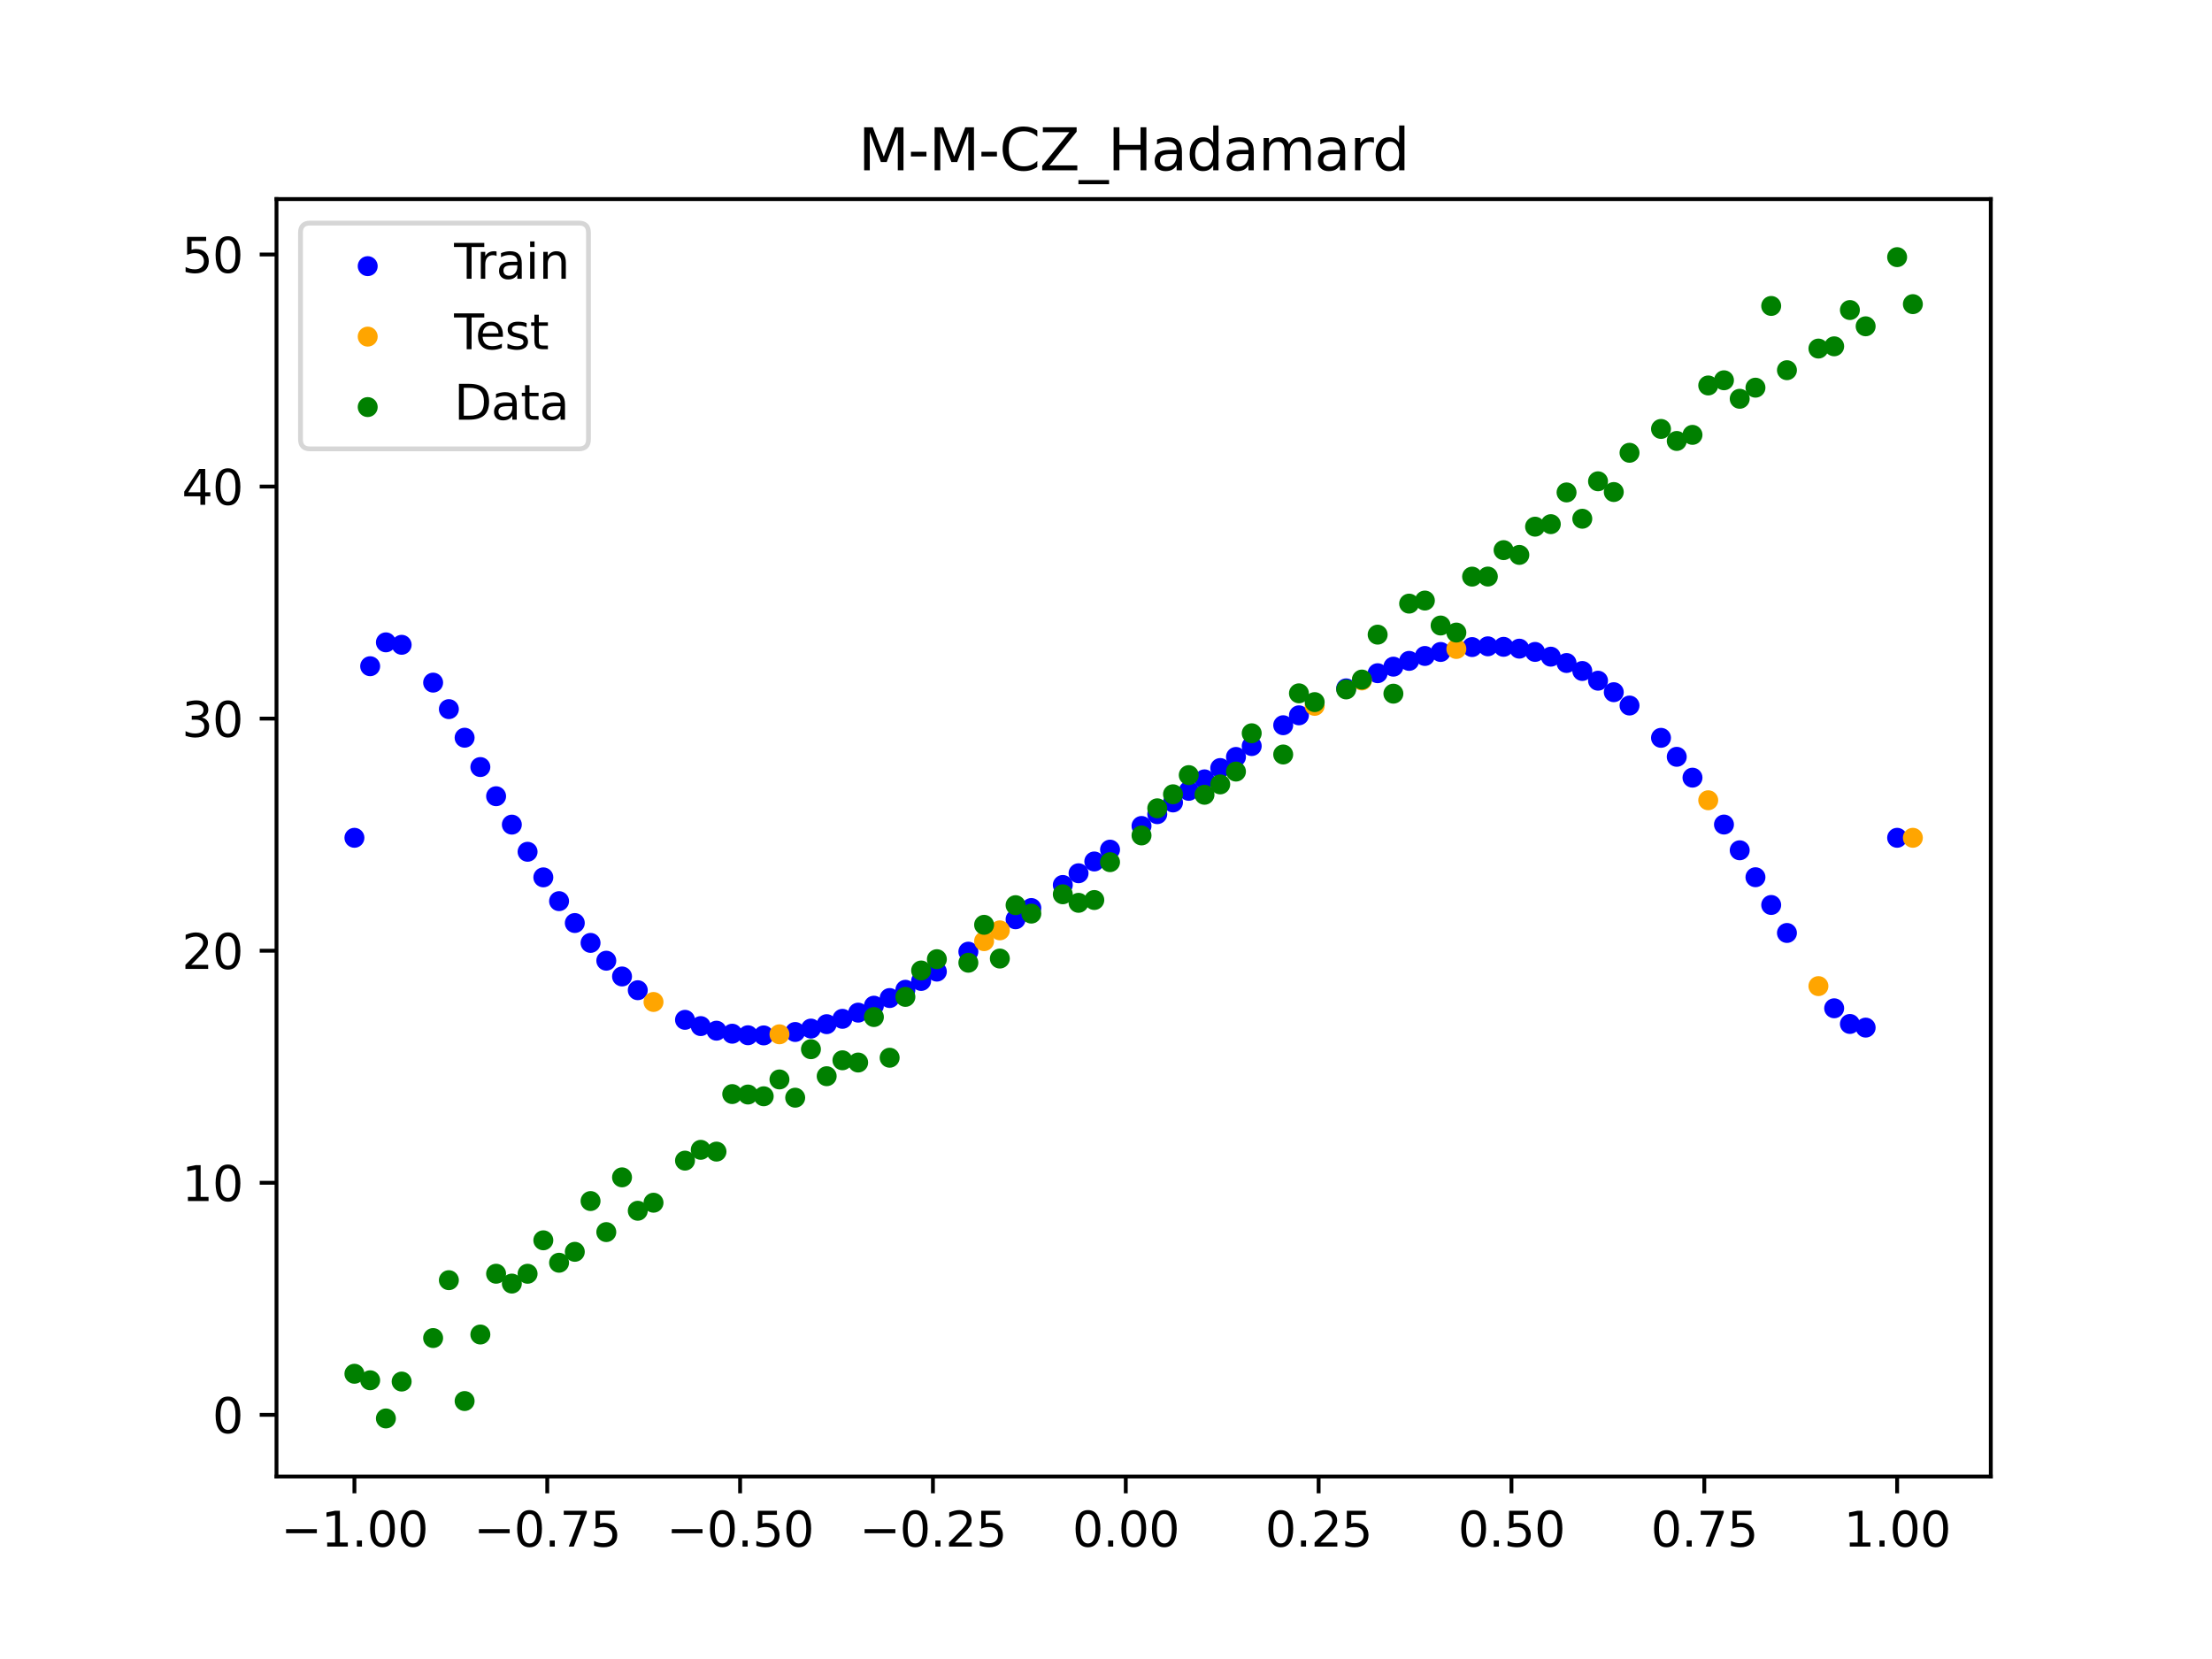 <?xml version="1.0" encoding="utf-8" standalone="no"?>
<!DOCTYPE svg PUBLIC "-//W3C//DTD SVG 1.1//EN"
  "http://www.w3.org/Graphics/SVG/1.1/DTD/svg11.dtd">
<svg xmlns:xlink="http://www.w3.org/1999/xlink" width="460.8pt" height="345.6pt" viewBox="0 0 460.8 345.6" xmlns="http://www.w3.org/2000/svg" version="1.1">
 <defs>
  <style type="text/css">*{stroke-linejoin: round; stroke-linecap: butt}</style>
 </defs>
 <g id="figure_1">
  <g id="patch_1">
   <path d="M 0 345.6 
L 460.8 345.6 
L 460.8 0 
L 0 0 
z
" style="fill: #ffffff"/>
  </g>
  <g id="axes_1">
   <g id="patch_2">
    <path d="M 57.6 307.584 
L 414.72 307.584 
L 414.72 41.472 
L 57.6 41.472 
z
" style="fill: #ffffff"/>
   </g>
   <g id="PathCollection_1">
    <defs>
     <path id="m8f6955ae74" d="M 0 1.581 
C 0.419 1.581 0.822 1.415 1.118 1.118 
C 1.415 0.822 1.581 0.419 1.581 0 
C 1.581 -0.419 1.415 -0.822 1.118 -1.118 
C 0.822 -1.415 0.419 -1.581 0 -1.581 
C -0.419 -1.581 -0.822 -1.415 -1.118 -1.118 
C -1.415 -0.822 -1.581 -0.419 -1.581 0 
C -1.581 0.419 -1.415 0.822 -1.118 1.118 
C -0.822 1.415 -0.419 1.581 0 1.581 
z
" style="stroke: #0000ff"/>
    </defs>
    <g clip-path="url(#pee0399dd3a)">
     <use xlink:href="#m8f6955ae74" x="145.978" y="213.753" style="fill: #0000ff; stroke: #0000ff"/>
     <use xlink:href="#m8f6955ae74" x="323.062" y="136.796" style="fill: #0000ff; stroke: #0000ff"/>
     <use xlink:href="#m8f6955ae74" x="267.314" y="151.077" style="fill: #0000ff; stroke: #0000ff"/>
     <use xlink:href="#m8f6955ae74" x="270.593" y="149.017" style="fill: #0000ff; stroke: #0000ff"/>
     <use xlink:href="#m8f6955ae74" x="329.621" y="139.779" style="fill: #0000ff; stroke: #0000ff"/>
     <use xlink:href="#m8f6955ae74" x="221.403" y="184.354" style="fill: #0000ff; stroke: #0000ff"/>
     <use xlink:href="#m8f6955ae74" x="260.755" y="155.42" style="fill: #0000ff; stroke: #0000ff"/>
     <use xlink:href="#m8f6955ae74" x="385.37" y="213.309" style="fill: #0000ff; stroke: #0000ff"/>
     <use xlink:href="#m8f6955ae74" x="237.8" y="172.063" style="fill: #0000ff; stroke: #0000ff"/>
     <use xlink:href="#m8f6955ae74" x="313.224" y="134.746" style="fill: #0000ff; stroke: #0000ff"/>
     <use xlink:href="#m8f6955ae74" x="336.18" y="144.197" style="fill: #0000ff; stroke: #0000ff"/>
     <use xlink:href="#m8f6955ae74" x="254.196" y="159.997" style="fill: #0000ff; stroke: #0000ff"/>
     <use xlink:href="#m8f6955ae74" x="349.297" y="157.658" style="fill: #0000ff; stroke: #0000ff"/>
     <use xlink:href="#m8f6955ae74" x="182.051" y="209.503" style="fill: #0000ff; stroke: #0000ff"/>
     <use xlink:href="#m8f6955ae74" x="250.917" y="162.354" style="fill: #0000ff; stroke: #0000ff"/>
     <use xlink:href="#m8f6955ae74" x="280.431" y="143.399" style="fill: #0000ff; stroke: #0000ff"/>
     <use xlink:href="#m8f6955ae74" x="103.347" y="165.869" style="fill: #0000ff; stroke: #0000ff"/>
     <use xlink:href="#m8f6955ae74" x="126.302" y="200.132" style="fill: #0000ff; stroke: #0000ff"/>
     <use xlink:href="#m8f6955ae74" x="123.023" y="196.421" style="fill: #0000ff; stroke: #0000ff"/>
     <use xlink:href="#m8f6955ae74" x="116.464" y="187.727" style="fill: #0000ff; stroke: #0000ff"/>
     <use xlink:href="#m8f6955ae74" x="306.666" y="134.796" style="fill: #0000ff; stroke: #0000ff"/>
     <use xlink:href="#m8f6955ae74" x="211.565" y="191.505" style="fill: #0000ff; stroke: #0000ff"/>
     <use xlink:href="#m8f6955ae74" x="155.816" y="215.661" style="fill: #0000ff; stroke: #0000ff"/>
     <use xlink:href="#m8f6955ae74" x="77.112" y="138.785" style="fill: #0000ff; stroke: #0000ff"/>
     <use xlink:href="#m8f6955ae74" x="244.358" y="167.165" style="fill: #0000ff; stroke: #0000ff"/>
     <use xlink:href="#m8f6955ae74" x="362.415" y="177.13" style="fill: #0000ff; stroke: #0000ff"/>
     <use xlink:href="#m8f6955ae74" x="382.091" y="210.045" style="fill: #0000ff; stroke: #0000ff"/>
     <use xlink:href="#m8f6955ae74" x="96.788" y="153.679" style="fill: #0000ff; stroke: #0000ff"/>
     <use xlink:href="#m8f6955ae74" x="201.727" y="198.25" style="fill: #0000ff; stroke: #0000ff"/>
     <use xlink:href="#m8f6955ae74" x="119.743" y="192.283" style="fill: #0000ff; stroke: #0000ff"/>
     <use xlink:href="#m8f6955ae74" x="149.258" y="214.71" style="fill: #0000ff; stroke: #0000ff"/>
     <use xlink:href="#m8f6955ae74" x="300.107" y="135.817" style="fill: #0000ff; stroke: #0000ff"/>
     <use xlink:href="#m8f6955ae74" x="293.548" y="137.675" style="fill: #0000ff; stroke: #0000ff"/>
     <use xlink:href="#m8f6955ae74" x="231.241" y="176.996" style="fill: #0000ff; stroke: #0000ff"/>
     <use xlink:href="#m8f6955ae74" x="109.905" y="177.44" style="fill: #0000ff; stroke: #0000ff"/>
     <use xlink:href="#m8f6955ae74" x="165.654" y="214.982" style="fill: #0000ff; stroke: #0000ff"/>
     <use xlink:href="#m8f6955ae74" x="319.783" y="135.806" style="fill: #0000ff; stroke: #0000ff"/>
     <use xlink:href="#m8f6955ae74" x="368.973" y="188.522" style="fill: #0000ff; stroke: #0000ff"/>
     <use xlink:href="#m8f6955ae74" x="316.504" y="135.128" style="fill: #0000ff; stroke: #0000ff"/>
     <use xlink:href="#m8f6955ae74" x="257.476" y="157.683" style="fill: #0000ff; stroke: #0000ff"/>
     <use xlink:href="#m8f6955ae74" x="172.213" y="213.352" style="fill: #0000ff; stroke: #0000ff"/>
     <use xlink:href="#m8f6955ae74" x="346.018" y="153.704" style="fill: #0000ff; stroke: #0000ff"/>
     <use xlink:href="#m8f6955ae74" x="80.391" y="133.812" style="fill: #0000ff; stroke: #0000ff"/>
     <use xlink:href="#m8f6955ae74" x="372.253" y="194.354" style="fill: #0000ff; stroke: #0000ff"/>
     <use xlink:href="#m8f6955ae74" x="168.934" y="214.272" style="fill: #0000ff; stroke: #0000ff"/>
     <use xlink:href="#m8f6955ae74" x="195.168" y="202.404" style="fill: #0000ff; stroke: #0000ff"/>
     <use xlink:href="#m8f6955ae74" x="152.537" y="215.339" style="fill: #0000ff; stroke: #0000ff"/>
     <use xlink:href="#m8f6955ae74" x="73.833" y="174.528" style="fill: #0000ff; stroke: #0000ff"/>
     <use xlink:href="#m8f6955ae74" x="290.269" y="138.877" style="fill: #0000ff; stroke: #0000ff"/>
     <use xlink:href="#m8f6955ae74" x="175.492" y="212.24" style="fill: #0000ff; stroke: #0000ff"/>
     <use xlink:href="#m8f6955ae74" x="241.079" y="169.606" style="fill: #0000ff; stroke: #0000ff"/>
     <use xlink:href="#m8f6955ae74" x="296.828" y="136.65" style="fill: #0000ff; stroke: #0000ff"/>
     <use xlink:href="#m8f6955ae74" x="227.962" y="179.461" style="fill: #0000ff; stroke: #0000ff"/>
     <use xlink:href="#m8f6955ae74" x="395.208" y="174.528" style="fill: #0000ff; stroke: #0000ff"/>
     <use xlink:href="#m8f6955ae74" x="178.772" y="210.951" style="fill: #0000ff; stroke: #0000ff"/>
     <use xlink:href="#m8f6955ae74" x="142.699" y="212.45" style="fill: #0000ff; stroke: #0000ff"/>
     <use xlink:href="#m8f6955ae74" x="132.861" y="206.279" style="fill: #0000ff; stroke: #0000ff"/>
     <use xlink:href="#m8f6955ae74" x="188.61" y="206.188" style="fill: #0000ff; stroke: #0000ff"/>
     <use xlink:href="#m8f6955ae74" x="100.067" y="159.79" style="fill: #0000ff; stroke: #0000ff"/>
     <use xlink:href="#m8f6955ae74" x="359.135" y="171.767" style="fill: #0000ff; stroke: #0000ff"/>
     <use xlink:href="#m8f6955ae74" x="214.844" y="189.156" style="fill: #0000ff; stroke: #0000ff"/>
     <use xlink:href="#m8f6955ae74" x="365.694" y="182.742" style="fill: #0000ff; stroke: #0000ff"/>
     <use xlink:href="#m8f6955ae74" x="90.229" y="142.202" style="fill: #0000ff; stroke: #0000ff"/>
     <use xlink:href="#m8f6955ae74" x="352.577" y="161.999" style="fill: #0000ff; stroke: #0000ff"/>
     <use xlink:href="#m8f6955ae74" x="129.581" y="203.416" style="fill: #0000ff; stroke: #0000ff"/>
     <use xlink:href="#m8f6955ae74" x="339.459" y="146.975" style="fill: #0000ff; stroke: #0000ff"/>
     <use xlink:href="#m8f6955ae74" x="185.33" y="207.911" style="fill: #0000ff; stroke: #0000ff"/>
     <use xlink:href="#m8f6955ae74" x="326.342" y="138.116" style="fill: #0000ff; stroke: #0000ff"/>
     <use xlink:href="#m8f6955ae74" x="388.649" y="214.071" style="fill: #0000ff; stroke: #0000ff"/>
     <use xlink:href="#m8f6955ae74" x="159.096" y="215.695" style="fill: #0000ff; stroke: #0000ff"/>
     <use xlink:href="#m8f6955ae74" x="83.671" y="134.323" style="fill: #0000ff; stroke: #0000ff"/>
     <use xlink:href="#m8f6955ae74" x="224.682" y="181.915" style="fill: #0000ff; stroke: #0000ff"/>
     <use xlink:href="#m8f6955ae74" x="113.185" y="182.769" style="fill: #0000ff; stroke: #0000ff"/>
     <use xlink:href="#m8f6955ae74" x="93.509" y="147.725" style="fill: #0000ff; stroke: #0000ff"/>
     <use xlink:href="#m8f6955ae74" x="106.626" y="171.784" style="fill: #0000ff; stroke: #0000ff"/>
     <use xlink:href="#m8f6955ae74" x="247.638" y="164.745" style="fill: #0000ff; stroke: #0000ff"/>
     <use xlink:href="#m8f6955ae74" x="309.945" y="134.64" style="fill: #0000ff; stroke: #0000ff"/>
     <use xlink:href="#m8f6955ae74" x="286.99" y="140.241" style="fill: #0000ff; stroke: #0000ff"/>
     <use xlink:href="#m8f6955ae74" x="191.889" y="204.348" style="fill: #0000ff; stroke: #0000ff"/>
     <use xlink:href="#m8f6955ae74" x="332.9" y="141.802" style="fill: #0000ff; stroke: #0000ff"/>
    </g>
   </g>
   <g id="PathCollection_2">
    <defs>
     <path id="m33aeea0d8a" d="M 0 1.581 
C 0.419 1.581 0.822 1.415 1.118 1.118 
C 1.415 0.822 1.581 0.419 1.581 0 
C 1.581 -0.419 1.415 -0.822 1.118 -1.118 
C 0.822 -1.415 0.419 -1.581 0 -1.581 
C -0.419 -1.581 -0.822 -1.415 -1.118 -1.118 
C -1.415 -0.822 -1.581 -0.419 -1.581 0 
C -1.581 0.419 -1.415 0.822 -1.118 1.118 
C -0.822 1.415 -0.419 1.581 0 1.581 
z
" style="stroke: #ffa500"/>
    </defs>
    <g clip-path="url(#pee0399dd3a)">
     <use xlink:href="#m33aeea0d8a" x="205.006" y="196.06" style="fill: #ffa500; stroke: #ffa500"/>
     <use xlink:href="#m33aeea0d8a" x="162.375" y="215.462" style="fill: #ffa500; stroke: #ffa500"/>
     <use xlink:href="#m33aeea0d8a" x="208.286" y="193.809" style="fill: #ffa500; stroke: #ffa500"/>
     <use xlink:href="#m33aeea0d8a" x="283.71" y="141.753" style="fill: #ffa500; stroke: #ffa500"/>
     <use xlink:href="#m33aeea0d8a" x="378.811" y="205.426" style="fill: #ffa500; stroke: #ffa500"/>
     <use xlink:href="#m33aeea0d8a" x="136.14" y="208.729" style="fill: #ffa500; stroke: #ffa500"/>
     <use xlink:href="#m33aeea0d8a" x="355.856" y="166.71" style="fill: #ffa500; stroke: #ffa500"/>
     <use xlink:href="#m33aeea0d8a" x="273.872" y="147.043" style="fill: #ffa500; stroke: #ffa500"/>
     <use xlink:href="#m33aeea0d8a" x="303.386" y="135.193" style="fill: #ffa500; stroke: #ffa500"/>
     <use xlink:href="#m33aeea0d8a" x="398.487" y="174.528" style="fill: #ffa500; stroke: #ffa500"/>
    </g>
   </g>
   <g id="PathCollection_3">
    <defs>
     <path id="mcdc6d5e998" d="M 0 1.581 
C 0.419 1.581 0.822 1.415 1.118 1.118 
C 1.415 0.822 1.581 0.419 1.581 0 
C 1.581 -0.419 1.415 -0.822 1.118 -1.118 
C 0.822 -1.415 0.419 -1.581 0 -1.581 
C -0.419 -1.581 -0.822 -1.415 -1.118 -1.118 
C -1.415 -0.822 -1.581 -0.419 -1.581 0 
C -1.581 0.419 -1.415 0.822 -1.118 1.118 
C -0.822 1.415 -0.419 1.581 0 1.581 
z
" style="stroke: #008000"/>
    </defs>
    <g clip-path="url(#pee0399dd3a)">
     <use xlink:href="#mcdc6d5e998" x="145.978" y="239.529" style="fill: #008000; stroke: #008000"/>
     <use xlink:href="#mcdc6d5e998" x="323.062" y="109.191" style="fill: #008000; stroke: #008000"/>
     <use xlink:href="#mcdc6d5e998" x="267.314" y="157.174" style="fill: #008000; stroke: #008000"/>
     <use xlink:href="#mcdc6d5e998" x="270.593" y="144.432" style="fill: #008000; stroke: #008000"/>
     <use xlink:href="#mcdc6d5e998" x="329.621" y="108.064" style="fill: #008000; stroke: #008000"/>
     <use xlink:href="#mcdc6d5e998" x="221.403" y="186.297" style="fill: #008000; stroke: #008000"/>
     <use xlink:href="#mcdc6d5e998" x="260.755" y="152.753" style="fill: #008000; stroke: #008000"/>
     <use xlink:href="#mcdc6d5e998" x="385.37" y="64.585" style="fill: #008000; stroke: #008000"/>
     <use xlink:href="#mcdc6d5e998" x="237.8" y="174.037" style="fill: #008000; stroke: #008000"/>
     <use xlink:href="#mcdc6d5e998" x="313.224" y="114.603" style="fill: #008000; stroke: #008000"/>
     <use xlink:href="#mcdc6d5e998" x="336.18" y="102.499" style="fill: #008000; stroke: #008000"/>
     <use xlink:href="#mcdc6d5e998" x="254.196" y="163.405" style="fill: #008000; stroke: #008000"/>
     <use xlink:href="#mcdc6d5e998" x="349.297" y="91.859" style="fill: #008000; stroke: #008000"/>
     <use xlink:href="#mcdc6d5e998" x="182.051" y="211.87" style="fill: #008000; stroke: #008000"/>
     <use xlink:href="#mcdc6d5e998" x="250.917" y="165.566" style="fill: #008000; stroke: #008000"/>
     <use xlink:href="#mcdc6d5e998" x="280.431" y="143.622" style="fill: #008000; stroke: #008000"/>
     <use xlink:href="#mcdc6d5e998" x="103.347" y="265.342" style="fill: #008000; stroke: #008000"/>
     <use xlink:href="#mcdc6d5e998" x="126.302" y="256.668" style="fill: #008000; stroke: #008000"/>
     <use xlink:href="#mcdc6d5e998" x="123.023" y="250.202" style="fill: #008000; stroke: #008000"/>
     <use xlink:href="#mcdc6d5e998" x="116.464" y="263.053" style="fill: #008000; stroke: #008000"/>
     <use xlink:href="#mcdc6d5e998" x="306.666" y="120.12" style="fill: #008000; stroke: #008000"/>
     <use xlink:href="#mcdc6d5e998" x="211.565" y="188.561" style="fill: #008000; stroke: #008000"/>
     <use xlink:href="#mcdc6d5e998" x="155.816" y="228.009" style="fill: #008000; stroke: #008000"/>
     <use xlink:href="#mcdc6d5e998" x="77.112" y="287.537" style="fill: #008000; stroke: #008000"/>
     <use xlink:href="#mcdc6d5e998" x="244.358" y="165.462" style="fill: #008000; stroke: #008000"/>
     <use xlink:href="#mcdc6d5e998" x="362.415" y="83.074" style="fill: #008000; stroke: #008000"/>
     <use xlink:href="#mcdc6d5e998" x="382.091" y="72.145" style="fill: #008000; stroke: #008000"/>
     <use xlink:href="#mcdc6d5e998" x="96.788" y="291.863" style="fill: #008000; stroke: #008000"/>
     <use xlink:href="#mcdc6d5e998" x="201.727" y="200.555" style="fill: #008000; stroke: #008000"/>
     <use xlink:href="#mcdc6d5e998" x="119.743" y="260.777" style="fill: #008000; stroke: #008000"/>
     <use xlink:href="#mcdc6d5e998" x="149.258" y="239.901" style="fill: #008000; stroke: #008000"/>
     <use xlink:href="#mcdc6d5e998" x="300.107" y="130.306" style="fill: #008000; stroke: #008000"/>
     <use xlink:href="#mcdc6d5e998" x="293.548" y="125.746" style="fill: #008000; stroke: #008000"/>
     <use xlink:href="#mcdc6d5e998" x="231.241" y="179.605" style="fill: #008000; stroke: #008000"/>
     <use xlink:href="#mcdc6d5e998" x="109.905" y="265.348" style="fill: #008000; stroke: #008000"/>
     <use xlink:href="#mcdc6d5e998" x="165.654" y="228.669" style="fill: #008000; stroke: #008000"/>
     <use xlink:href="#mcdc6d5e998" x="319.783" y="109.715" style="fill: #008000; stroke: #008000"/>
     <use xlink:href="#mcdc6d5e998" x="368.973" y="63.734" style="fill: #008000; stroke: #008000"/>
     <use xlink:href="#mcdc6d5e998" x="316.504" y="115.599" style="fill: #008000; stroke: #008000"/>
     <use xlink:href="#mcdc6d5e998" x="257.476" y="160.733" style="fill: #008000; stroke: #008000"/>
     <use xlink:href="#mcdc6d5e998" x="172.213" y="224.194" style="fill: #008000; stroke: #008000"/>
     <use xlink:href="#mcdc6d5e998" x="346.018" y="89.354" style="fill: #008000; stroke: #008000"/>
     <use xlink:href="#mcdc6d5e998" x="80.391" y="295.488" style="fill: #008000; stroke: #008000"/>
     <use xlink:href="#mcdc6d5e998" x="372.253" y="77.119" style="fill: #008000; stroke: #008000"/>
     <use xlink:href="#mcdc6d5e998" x="168.934" y="218.569" style="fill: #008000; stroke: #008000"/>
     <use xlink:href="#mcdc6d5e998" x="195.168" y="199.815" style="fill: #008000; stroke: #008000"/>
     <use xlink:href="#mcdc6d5e998" x="152.537" y="227.917" style="fill: #008000; stroke: #008000"/>
     <use xlink:href="#mcdc6d5e998" x="73.833" y="286.179" style="fill: #008000; stroke: #008000"/>
     <use xlink:href="#mcdc6d5e998" x="290.269" y="144.503" style="fill: #008000; stroke: #008000"/>
     <use xlink:href="#mcdc6d5e998" x="175.492" y="220.878" style="fill: #008000; stroke: #008000"/>
     <use xlink:href="#mcdc6d5e998" x="241.079" y="168.385" style="fill: #008000; stroke: #008000"/>
     <use xlink:href="#mcdc6d5e998" x="296.828" y="125.107" style="fill: #008000; stroke: #008000"/>
     <use xlink:href="#mcdc6d5e998" x="227.962" y="187.489" style="fill: #008000; stroke: #008000"/>
     <use xlink:href="#mcdc6d5e998" x="395.208" y="53.568" style="fill: #008000; stroke: #008000"/>
     <use xlink:href="#mcdc6d5e998" x="178.772" y="221.344" style="fill: #008000; stroke: #008000"/>
     <use xlink:href="#mcdc6d5e998" x="142.699" y="241.781" style="fill: #008000; stroke: #008000"/>
     <use xlink:href="#mcdc6d5e998" x="132.861" y="252.224" style="fill: #008000; stroke: #008000"/>
     <use xlink:href="#mcdc6d5e998" x="188.61" y="207.669" style="fill: #008000; stroke: #008000"/>
     <use xlink:href="#mcdc6d5e998" x="100.067" y="278.004" style="fill: #008000; stroke: #008000"/>
     <use xlink:href="#mcdc6d5e998" x="359.135" y="79.219" style="fill: #008000; stroke: #008000"/>
     <use xlink:href="#mcdc6d5e998" x="214.844" y="190.32" style="fill: #008000; stroke: #008000"/>
     <use xlink:href="#mcdc6d5e998" x="365.694" y="80.761" style="fill: #008000; stroke: #008000"/>
     <use xlink:href="#mcdc6d5e998" x="90.229" y="278.74" style="fill: #008000; stroke: #008000"/>
     <use xlink:href="#mcdc6d5e998" x="352.577" y="90.59" style="fill: #008000; stroke: #008000"/>
     <use xlink:href="#mcdc6d5e998" x="129.581" y="245.264" style="fill: #008000; stroke: #008000"/>
     <use xlink:href="#mcdc6d5e998" x="339.459" y="94.322" style="fill: #008000; stroke: #008000"/>
     <use xlink:href="#mcdc6d5e998" x="185.33" y="220.345" style="fill: #008000; stroke: #008000"/>
     <use xlink:href="#mcdc6d5e998" x="326.342" y="102.583" style="fill: #008000; stroke: #008000"/>
     <use xlink:href="#mcdc6d5e998" x="388.649" y="67.974" style="fill: #008000; stroke: #008000"/>
     <use xlink:href="#mcdc6d5e998" x="159.096" y="228.374" style="fill: #008000; stroke: #008000"/>
     <use xlink:href="#mcdc6d5e998" x="83.671" y="287.805" style="fill: #008000; stroke: #008000"/>
     <use xlink:href="#mcdc6d5e998" x="224.682" y="188.075" style="fill: #008000; stroke: #008000"/>
     <use xlink:href="#mcdc6d5e998" x="113.185" y="258.379" style="fill: #008000; stroke: #008000"/>
     <use xlink:href="#mcdc6d5e998" x="93.509" y="266.684" style="fill: #008000; stroke: #008000"/>
     <use xlink:href="#mcdc6d5e998" x="106.626" y="267.392" style="fill: #008000; stroke: #008000"/>
     <use xlink:href="#mcdc6d5e998" x="247.638" y="161.47" style="fill: #008000; stroke: #008000"/>
     <use xlink:href="#mcdc6d5e998" x="309.945" y="120.107" style="fill: #008000; stroke: #008000"/>
     <use xlink:href="#mcdc6d5e998" x="286.99" y="132.208" style="fill: #008000; stroke: #008000"/>
     <use xlink:href="#mcdc6d5e998" x="191.889" y="202.171" style="fill: #008000; stroke: #008000"/>
     <use xlink:href="#mcdc6d5e998" x="332.9" y="100.262" style="fill: #008000; stroke: #008000"/>
    </g>
   </g>
   <g id="PathCollection_4">
    <g clip-path="url(#pee0399dd3a)">
     <use xlink:href="#mcdc6d5e998" x="205.006" y="192.657" style="fill: #008000; stroke: #008000"/>
     <use xlink:href="#mcdc6d5e998" x="162.375" y="224.867" style="fill: #008000; stroke: #008000"/>
     <use xlink:href="#mcdc6d5e998" x="208.286" y="199.684" style="fill: #008000; stroke: #008000"/>
     <use xlink:href="#mcdc6d5e998" x="283.71" y="141.563" style="fill: #008000; stroke: #008000"/>
     <use xlink:href="#mcdc6d5e998" x="378.811" y="72.613" style="fill: #008000; stroke: #008000"/>
     <use xlink:href="#mcdc6d5e998" x="136.14" y="250.548" style="fill: #008000; stroke: #008000"/>
     <use xlink:href="#mcdc6d5e998" x="355.856" y="80.3" style="fill: #008000; stroke: #008000"/>
     <use xlink:href="#mcdc6d5e998" x="273.872" y="146.262" style="fill: #008000; stroke: #008000"/>
     <use xlink:href="#mcdc6d5e998" x="303.386" y="131.774" style="fill: #008000; stroke: #008000"/>
     <use xlink:href="#mcdc6d5e998" x="398.487" y="63.357" style="fill: #008000; stroke: #008000"/>
    </g>
   </g>
   <g id="matplotlib.axis_1">
    <g id="xtick_1">
     <g id="line2d_1">
      <defs>
       <path id="m1298884627" d="M 0 0 
L 0 3.5 
" style="stroke: #000000; stroke-width: 0.8"/>
      </defs>
      <g>
       <use xlink:href="#m1298884627" x="73.833" y="307.584" style="stroke: #000000; stroke-width: 0.8"/>
      </g>
     </g>
     <g id="text_1">
      <!-- −1.00 -->
      <g transform="translate(58.51 322.182) scale(0.1 -0.1)">
       <defs>
        <path id="DejaVuSans-2212" d="M 678 2272 
L 4684 2272 
L 4684 1741 
L 678 1741 
L 678 2272 
z
" transform="scale(0.016)"/>
        <path id="DejaVuSans-31" d="M 794 531 
L 1825 531 
L 1825 4091 
L 703 3866 
L 703 4441 
L 1819 4666 
L 2450 4666 
L 2450 531 
L 3481 531 
L 3481 0 
L 794 0 
L 794 531 
z
" transform="scale(0.016)"/>
        <path id="DejaVuSans-2e" d="M 684 794 
L 1344 794 
L 1344 0 
L 684 0 
L 684 794 
z
" transform="scale(0.016)"/>
        <path id="DejaVuSans-30" d="M 2034 4250 
Q 1547 4250 1301 3770 
Q 1056 3291 1056 2328 
Q 1056 1369 1301 889 
Q 1547 409 2034 409 
Q 2525 409 2770 889 
Q 3016 1369 3016 2328 
Q 3016 3291 2770 3770 
Q 2525 4250 2034 4250 
z
M 2034 4750 
Q 2819 4750 3233 4129 
Q 3647 3509 3647 2328 
Q 3647 1150 3233 529 
Q 2819 -91 2034 -91 
Q 1250 -91 836 529 
Q 422 1150 422 2328 
Q 422 3509 836 4129 
Q 1250 4750 2034 4750 
z
" transform="scale(0.016)"/>
       </defs>
       <use xlink:href="#DejaVuSans-2212"/>
       <use xlink:href="#DejaVuSans-31" x="83.789"/>
       <use xlink:href="#DejaVuSans-2e" x="147.412"/>
       <use xlink:href="#DejaVuSans-30" x="179.199"/>
       <use xlink:href="#DejaVuSans-30" x="242.822"/>
      </g>
     </g>
    </g>
    <g id="xtick_2">
     <g id="line2d_2">
      <g>
       <use xlink:href="#m1298884627" x="114.005" y="307.584" style="stroke: #000000; stroke-width: 0.8"/>
      </g>
     </g>
     <g id="text_2">
      <!-- −0.75 -->
      <g transform="translate(98.682 322.182) scale(0.1 -0.1)">
       <defs>
        <path id="DejaVuSans-37" d="M 525 4666 
L 3525 4666 
L 3525 4397 
L 1831 0 
L 1172 0 
L 2766 4134 
L 525 4134 
L 525 4666 
z
" transform="scale(0.016)"/>
        <path id="DejaVuSans-35" d="M 691 4666 
L 3169 4666 
L 3169 4134 
L 1269 4134 
L 1269 2991 
Q 1406 3038 1543 3061 
Q 1681 3084 1819 3084 
Q 2600 3084 3056 2656 
Q 3513 2228 3513 1497 
Q 3513 744 3044 326 
Q 2575 -91 1722 -91 
Q 1428 -91 1123 -41 
Q 819 9 494 109 
L 494 744 
Q 775 591 1075 516 
Q 1375 441 1709 441 
Q 2250 441 2565 725 
Q 2881 1009 2881 1497 
Q 2881 1984 2565 2268 
Q 2250 2553 1709 2553 
Q 1456 2553 1204 2497 
Q 953 2441 691 2322 
L 691 4666 
z
" transform="scale(0.016)"/>
       </defs>
       <use xlink:href="#DejaVuSans-2212"/>
       <use xlink:href="#DejaVuSans-30" x="83.789"/>
       <use xlink:href="#DejaVuSans-2e" x="147.412"/>
       <use xlink:href="#DejaVuSans-37" x="179.199"/>
       <use xlink:href="#DejaVuSans-35" x="242.822"/>
      </g>
     </g>
    </g>
    <g id="xtick_3">
     <g id="line2d_3">
      <g>
       <use xlink:href="#m1298884627" x="154.177" y="307.584" style="stroke: #000000; stroke-width: 0.8"/>
      </g>
     </g>
     <g id="text_3">
      <!-- −0.50 -->
      <g transform="translate(138.854 322.182) scale(0.1 -0.1)">
       <use xlink:href="#DejaVuSans-2212"/>
       <use xlink:href="#DejaVuSans-30" x="83.789"/>
       <use xlink:href="#DejaVuSans-2e" x="147.412"/>
       <use xlink:href="#DejaVuSans-35" x="179.199"/>
       <use xlink:href="#DejaVuSans-30" x="242.822"/>
      </g>
     </g>
    </g>
    <g id="xtick_4">
     <g id="line2d_4">
      <g>
       <use xlink:href="#m1298884627" x="194.348" y="307.584" style="stroke: #000000; stroke-width: 0.8"/>
      </g>
     </g>
     <g id="text_4">
      <!-- −0.25 -->
      <g transform="translate(179.026 322.182) scale(0.1 -0.1)">
       <defs>
        <path id="DejaVuSans-32" d="M 1228 531 
L 3431 531 
L 3431 0 
L 469 0 
L 469 531 
Q 828 903 1448 1529 
Q 2069 2156 2228 2338 
Q 2531 2678 2651 2914 
Q 2772 3150 2772 3378 
Q 2772 3750 2511 3984 
Q 2250 4219 1831 4219 
Q 1534 4219 1204 4116 
Q 875 4013 500 3803 
L 500 4441 
Q 881 4594 1212 4672 
Q 1544 4750 1819 4750 
Q 2544 4750 2975 4387 
Q 3406 4025 3406 3419 
Q 3406 3131 3298 2873 
Q 3191 2616 2906 2266 
Q 2828 2175 2409 1742 
Q 1991 1309 1228 531 
z
" transform="scale(0.016)"/>
       </defs>
       <use xlink:href="#DejaVuSans-2212"/>
       <use xlink:href="#DejaVuSans-30" x="83.789"/>
       <use xlink:href="#DejaVuSans-2e" x="147.412"/>
       <use xlink:href="#DejaVuSans-32" x="179.199"/>
       <use xlink:href="#DejaVuSans-35" x="242.822"/>
      </g>
     </g>
    </g>
    <g id="xtick_5">
     <g id="line2d_5">
      <g>
       <use xlink:href="#m1298884627" x="234.52" y="307.584" style="stroke: #000000; stroke-width: 0.8"/>
      </g>
     </g>
     <g id="text_5">
      <!-- 0.00 -->
      <g transform="translate(223.388 322.182) scale(0.1 -0.1)">
       <use xlink:href="#DejaVuSans-30"/>
       <use xlink:href="#DejaVuSans-2e" x="63.623"/>
       <use xlink:href="#DejaVuSans-30" x="95.41"/>
       <use xlink:href="#DejaVuSans-30" x="159.033"/>
      </g>
     </g>
    </g>
    <g id="xtick_6">
     <g id="line2d_6">
      <g>
       <use xlink:href="#m1298884627" x="274.692" y="307.584" style="stroke: #000000; stroke-width: 0.8"/>
      </g>
     </g>
     <g id="text_6">
      <!-- 0.25 -->
      <g transform="translate(263.559 322.182) scale(0.1 -0.1)">
       <use xlink:href="#DejaVuSans-30"/>
       <use xlink:href="#DejaVuSans-2e" x="63.623"/>
       <use xlink:href="#DejaVuSans-32" x="95.41"/>
       <use xlink:href="#DejaVuSans-35" x="159.033"/>
      </g>
     </g>
    </g>
    <g id="xtick_7">
     <g id="line2d_7">
      <g>
       <use xlink:href="#m1298884627" x="314.864" y="307.584" style="stroke: #000000; stroke-width: 0.8"/>
      </g>
     </g>
     <g id="text_7">
      <!-- 0.50 -->
      <g transform="translate(303.731 322.182) scale(0.1 -0.1)">
       <use xlink:href="#DejaVuSans-30"/>
       <use xlink:href="#DejaVuSans-2e" x="63.623"/>
       <use xlink:href="#DejaVuSans-35" x="95.41"/>
       <use xlink:href="#DejaVuSans-30" x="159.033"/>
      </g>
     </g>
    </g>
    <g id="xtick_8">
     <g id="line2d_8">
      <g>
       <use xlink:href="#m1298884627" x="355.036" y="307.584" style="stroke: #000000; stroke-width: 0.8"/>
      </g>
     </g>
     <g id="text_8">
      <!-- 0.75 -->
      <g transform="translate(343.903 322.182) scale(0.1 -0.1)">
       <use xlink:href="#DejaVuSans-30"/>
       <use xlink:href="#DejaVuSans-2e" x="63.623"/>
       <use xlink:href="#DejaVuSans-37" x="95.41"/>
       <use xlink:href="#DejaVuSans-35" x="159.033"/>
      </g>
     </g>
    </g>
    <g id="xtick_9">
     <g id="line2d_9">
      <g>
       <use xlink:href="#m1298884627" x="395.208" y="307.584" style="stroke: #000000; stroke-width: 0.8"/>
      </g>
     </g>
     <g id="text_9">
      <!-- 1.00 -->
      <g transform="translate(384.075 322.182) scale(0.1 -0.1)">
       <use xlink:href="#DejaVuSans-31"/>
       <use xlink:href="#DejaVuSans-2e" x="63.623"/>
       <use xlink:href="#DejaVuSans-30" x="95.41"/>
       <use xlink:href="#DejaVuSans-30" x="159.033"/>
      </g>
     </g>
    </g>
   </g>
   <g id="matplotlib.axis_2">
    <g id="ytick_1">
     <g id="line2d_10">
      <defs>
       <path id="m3604167f9c" d="M 0 0 
L -3.5 0 
" style="stroke: #000000; stroke-width: 0.8"/>
      </defs>
      <g>
       <use xlink:href="#m3604167f9c" x="57.6" y="294.735" style="stroke: #000000; stroke-width: 0.8"/>
      </g>
     </g>
     <g id="text_10">
      <!-- 0 -->
      <g transform="translate(44.237 298.534) scale(0.1 -0.1)">
       <use xlink:href="#DejaVuSans-30"/>
      </g>
     </g>
    </g>
    <g id="ytick_2">
     <g id="line2d_11">
      <g>
       <use xlink:href="#m3604167f9c" x="57.6" y="246.391" style="stroke: #000000; stroke-width: 0.8"/>
      </g>
     </g>
     <g id="text_11">
      <!-- 10 -->
      <g transform="translate(37.875 250.19) scale(0.1 -0.1)">
       <use xlink:href="#DejaVuSans-31"/>
       <use xlink:href="#DejaVuSans-30" x="63.623"/>
      </g>
     </g>
    </g>
    <g id="ytick_3">
     <g id="line2d_12">
      <g>
       <use xlink:href="#m3604167f9c" x="57.6" y="198.047" style="stroke: #000000; stroke-width: 0.8"/>
      </g>
     </g>
     <g id="text_12">
      <!-- 20 -->
      <g transform="translate(37.875 201.846) scale(0.1 -0.1)">
       <use xlink:href="#DejaVuSans-32"/>
       <use xlink:href="#DejaVuSans-30" x="63.623"/>
      </g>
     </g>
    </g>
    <g id="ytick_4">
     <g id="line2d_13">
      <g>
       <use xlink:href="#m3604167f9c" x="57.6" y="149.702" style="stroke: #000000; stroke-width: 0.8"/>
      </g>
     </g>
     <g id="text_13">
      <!-- 30 -->
      <g transform="translate(37.875 153.502) scale(0.1 -0.1)">
       <defs>
        <path id="DejaVuSans-33" d="M 2597 2516 
Q 3050 2419 3304 2112 
Q 3559 1806 3559 1356 
Q 3559 666 3084 287 
Q 2609 -91 1734 -91 
Q 1441 -91 1130 -33 
Q 819 25 488 141 
L 488 750 
Q 750 597 1062 519 
Q 1375 441 1716 441 
Q 2309 441 2620 675 
Q 2931 909 2931 1356 
Q 2931 1769 2642 2001 
Q 2353 2234 1838 2234 
L 1294 2234 
L 1294 2753 
L 1863 2753 
Q 2328 2753 2575 2939 
Q 2822 3125 2822 3475 
Q 2822 3834 2567 4026 
Q 2313 4219 1838 4219 
Q 1578 4219 1281 4162 
Q 984 4106 628 3988 
L 628 4550 
Q 988 4650 1302 4700 
Q 1616 4750 1894 4750 
Q 2613 4750 3031 4423 
Q 3450 4097 3450 3541 
Q 3450 3153 3228 2886 
Q 3006 2619 2597 2516 
z
" transform="scale(0.016)"/>
       </defs>
       <use xlink:href="#DejaVuSans-33"/>
       <use xlink:href="#DejaVuSans-30" x="63.623"/>
      </g>
     </g>
    </g>
    <g id="ytick_5">
     <g id="line2d_14">
      <g>
       <use xlink:href="#m3604167f9c" x="57.6" y="101.358" style="stroke: #000000; stroke-width: 0.8"/>
      </g>
     </g>
     <g id="text_14">
      <!-- 40 -->
      <g transform="translate(37.875 105.157) scale(0.1 -0.1)">
       <defs>
        <path id="DejaVuSans-34" d="M 2419 4116 
L 825 1625 
L 2419 1625 
L 2419 4116 
z
M 2253 4666 
L 3047 4666 
L 3047 1625 
L 3713 1625 
L 3713 1100 
L 3047 1100 
L 3047 0 
L 2419 0 
L 2419 1100 
L 313 1100 
L 313 1709 
L 2253 4666 
z
" transform="scale(0.016)"/>
       </defs>
       <use xlink:href="#DejaVuSans-34"/>
       <use xlink:href="#DejaVuSans-30" x="63.623"/>
      </g>
     </g>
    </g>
    <g id="ytick_6">
     <g id="line2d_15">
      <g>
       <use xlink:href="#m3604167f9c" x="57.6" y="53.014" style="stroke: #000000; stroke-width: 0.8"/>
      </g>
     </g>
     <g id="text_15">
      <!-- 50 -->
      <g transform="translate(37.875 56.813) scale(0.1 -0.1)">
       <use xlink:href="#DejaVuSans-35"/>
       <use xlink:href="#DejaVuSans-30" x="63.623"/>
      </g>
     </g>
    </g>
   </g>
   <g id="patch_3">
    <path d="M 57.6 307.584 
L 57.6 41.472 
" style="fill: none; stroke: #000000; stroke-width: 0.8; stroke-linejoin: miter; stroke-linecap: square"/>
   </g>
   <g id="patch_4">
    <path d="M 414.72 307.584 
L 414.72 41.472 
" style="fill: none; stroke: #000000; stroke-width: 0.8; stroke-linejoin: miter; stroke-linecap: square"/>
   </g>
   <g id="patch_5">
    <path d="M 57.6 307.584 
L 414.72 307.584 
" style="fill: none; stroke: #000000; stroke-width: 0.8; stroke-linejoin: miter; stroke-linecap: square"/>
   </g>
   <g id="patch_6">
    <path d="M 57.6 41.472 
L 414.72 41.472 
" style="fill: none; stroke: #000000; stroke-width: 0.8; stroke-linejoin: miter; stroke-linecap: square"/>
   </g>
   <g id="text_16">
    <!-- M-M-CZ_Hadamard -->
    <g transform="translate(178.81 35.472) scale(0.12 -0.12)">
     <defs>
      <path id="DejaVuSans-4d" d="M 628 4666 
L 1569 4666 
L 2759 1491 
L 3956 4666 
L 4897 4666 
L 4897 0 
L 4281 0 
L 4281 4097 
L 3078 897 
L 2444 897 
L 1241 4097 
L 1241 0 
L 628 0 
L 628 4666 
z
" transform="scale(0.016)"/>
      <path id="DejaVuSans-2d" d="M 313 2009 
L 1997 2009 
L 1997 1497 
L 313 1497 
L 313 2009 
z
" transform="scale(0.016)"/>
      <path id="DejaVuSans-43" d="M 4122 4306 
L 4122 3641 
Q 3803 3938 3442 4084 
Q 3081 4231 2675 4231 
Q 1875 4231 1450 3742 
Q 1025 3253 1025 2328 
Q 1025 1406 1450 917 
Q 1875 428 2675 428 
Q 3081 428 3442 575 
Q 3803 722 4122 1019 
L 4122 359 
Q 3791 134 3420 21 
Q 3050 -91 2638 -91 
Q 1578 -91 968 557 
Q 359 1206 359 2328 
Q 359 3453 968 4101 
Q 1578 4750 2638 4750 
Q 3056 4750 3426 4639 
Q 3797 4528 4122 4306 
z
" transform="scale(0.016)"/>
      <path id="DejaVuSans-5a" d="M 359 4666 
L 4025 4666 
L 4025 4184 
L 1075 531 
L 4097 531 
L 4097 0 
L 288 0 
L 288 481 
L 3238 4134 
L 359 4134 
L 359 4666 
z
" transform="scale(0.016)"/>
      <path id="DejaVuSans-5f" d="M 3263 -1063 
L 3263 -1509 
L -63 -1509 
L -63 -1063 
L 3263 -1063 
z
" transform="scale(0.016)"/>
      <path id="DejaVuSans-48" d="M 628 4666 
L 1259 4666 
L 1259 2753 
L 3553 2753 
L 3553 4666 
L 4184 4666 
L 4184 0 
L 3553 0 
L 3553 2222 
L 1259 2222 
L 1259 0 
L 628 0 
L 628 4666 
z
" transform="scale(0.016)"/>
      <path id="DejaVuSans-61" d="M 2194 1759 
Q 1497 1759 1228 1600 
Q 959 1441 959 1056 
Q 959 750 1161 570 
Q 1363 391 1709 391 
Q 2188 391 2477 730 
Q 2766 1069 2766 1631 
L 2766 1759 
L 2194 1759 
z
M 3341 1997 
L 3341 0 
L 2766 0 
L 2766 531 
Q 2569 213 2275 61 
Q 1981 -91 1556 -91 
Q 1019 -91 701 211 
Q 384 513 384 1019 
Q 384 1609 779 1909 
Q 1175 2209 1959 2209 
L 2766 2209 
L 2766 2266 
Q 2766 2663 2505 2880 
Q 2244 3097 1772 3097 
Q 1472 3097 1187 3025 
Q 903 2953 641 2809 
L 641 3341 
Q 956 3463 1253 3523 
Q 1550 3584 1831 3584 
Q 2591 3584 2966 3190 
Q 3341 2797 3341 1997 
z
" transform="scale(0.016)"/>
      <path id="DejaVuSans-64" d="M 2906 2969 
L 2906 4863 
L 3481 4863 
L 3481 0 
L 2906 0 
L 2906 525 
Q 2725 213 2448 61 
Q 2172 -91 1784 -91 
Q 1150 -91 751 415 
Q 353 922 353 1747 
Q 353 2572 751 3078 
Q 1150 3584 1784 3584 
Q 2172 3584 2448 3432 
Q 2725 3281 2906 2969 
z
M 947 1747 
Q 947 1113 1208 752 
Q 1469 391 1925 391 
Q 2381 391 2643 752 
Q 2906 1113 2906 1747 
Q 2906 2381 2643 2742 
Q 2381 3103 1925 3103 
Q 1469 3103 1208 2742 
Q 947 2381 947 1747 
z
" transform="scale(0.016)"/>
      <path id="DejaVuSans-6d" d="M 3328 2828 
Q 3544 3216 3844 3400 
Q 4144 3584 4550 3584 
Q 5097 3584 5394 3201 
Q 5691 2819 5691 2113 
L 5691 0 
L 5113 0 
L 5113 2094 
Q 5113 2597 4934 2840 
Q 4756 3084 4391 3084 
Q 3944 3084 3684 2787 
Q 3425 2491 3425 1978 
L 3425 0 
L 2847 0 
L 2847 2094 
Q 2847 2600 2669 2842 
Q 2491 3084 2119 3084 
Q 1678 3084 1418 2786 
Q 1159 2488 1159 1978 
L 1159 0 
L 581 0 
L 581 3500 
L 1159 3500 
L 1159 2956 
Q 1356 3278 1631 3431 
Q 1906 3584 2284 3584 
Q 2666 3584 2933 3390 
Q 3200 3197 3328 2828 
z
" transform="scale(0.016)"/>
      <path id="DejaVuSans-72" d="M 2631 2963 
Q 2534 3019 2420 3045 
Q 2306 3072 2169 3072 
Q 1681 3072 1420 2755 
Q 1159 2438 1159 1844 
L 1159 0 
L 581 0 
L 581 3500 
L 1159 3500 
L 1159 2956 
Q 1341 3275 1631 3429 
Q 1922 3584 2338 3584 
Q 2397 3584 2469 3576 
Q 2541 3569 2628 3553 
L 2631 2963 
z
" transform="scale(0.016)"/>
     </defs>
     <use xlink:href="#DejaVuSans-4d"/>
     <use xlink:href="#DejaVuSans-2d" x="86.279"/>
     <use xlink:href="#DejaVuSans-4d" x="122.363"/>
     <use xlink:href="#DejaVuSans-2d" x="208.643"/>
     <use xlink:href="#DejaVuSans-43" x="244.727"/>
     <use xlink:href="#DejaVuSans-5a" x="314.551"/>
     <use xlink:href="#DejaVuSans-5f" x="383.057"/>
     <use xlink:href="#DejaVuSans-48" x="433.057"/>
     <use xlink:href="#DejaVuSans-61" x="508.252"/>
     <use xlink:href="#DejaVuSans-64" x="569.531"/>
     <use xlink:href="#DejaVuSans-61" x="633.008"/>
     <use xlink:href="#DejaVuSans-6d" x="694.287"/>
     <use xlink:href="#DejaVuSans-61" x="791.699"/>
     <use xlink:href="#DejaVuSans-72" x="852.979"/>
     <use xlink:href="#DejaVuSans-64" x="892.342"/>
    </g>
   </g>
   <g id="legend_1">
    <g id="patch_7">
     <path d="M 64.6 93.506 
L 120.588 93.506 
Q 122.588 93.506 122.588 91.506 
L 122.588 48.472 
Q 122.588 46.472 120.588 46.472 
L 64.6 46.472 
Q 62.6 46.472 62.6 48.472 
L 62.6 91.506 
Q 62.6 93.506 64.6 93.506 
z
" style="fill: #ffffff; opacity: 0.8; stroke: #cccccc; stroke-linejoin: miter"/>
    </g>
    <g id="PathCollection_5">
     <g>
      <use xlink:href="#m8f6955ae74" x="76.6" y="55.445" style="fill: #0000ff; stroke: #0000ff"/>
     </g>
    </g>
    <g id="text_17">
     <!-- Train -->
     <g transform="translate(94.6 58.07) scale(0.1 -0.1)">
      <defs>
       <path id="DejaVuSans-54" d="M -19 4666 
L 3928 4666 
L 3928 4134 
L 2272 4134 
L 2272 0 
L 1638 0 
L 1638 4134 
L -19 4134 
L -19 4666 
z
" transform="scale(0.016)"/>
       <path id="DejaVuSans-69" d="M 603 3500 
L 1178 3500 
L 1178 0 
L 603 0 
L 603 3500 
z
M 603 4863 
L 1178 4863 
L 1178 4134 
L 603 4134 
L 603 4863 
z
" transform="scale(0.016)"/>
       <path id="DejaVuSans-6e" d="M 3513 2113 
L 3513 0 
L 2938 0 
L 2938 2094 
Q 2938 2591 2744 2837 
Q 2550 3084 2163 3084 
Q 1697 3084 1428 2787 
Q 1159 2491 1159 1978 
L 1159 0 
L 581 0 
L 581 3500 
L 1159 3500 
L 1159 2956 
Q 1366 3272 1645 3428 
Q 1925 3584 2291 3584 
Q 2894 3584 3203 3211 
Q 3513 2838 3513 2113 
z
" transform="scale(0.016)"/>
      </defs>
      <use xlink:href="#DejaVuSans-54"/>
      <use xlink:href="#DejaVuSans-72" x="46.334"/>
      <use xlink:href="#DejaVuSans-61" x="87.447"/>
      <use xlink:href="#DejaVuSans-69" x="148.727"/>
      <use xlink:href="#DejaVuSans-6e" x="176.51"/>
     </g>
    </g>
    <g id="PathCollection_6">
     <g>
      <use xlink:href="#m33aeea0d8a" x="76.6" y="70.124" style="fill: #ffa500; stroke: #ffa500"/>
     </g>
    </g>
    <g id="text_18">
     <!-- Test -->
     <g transform="translate(94.6 72.749) scale(0.1 -0.1)">
      <defs>
       <path id="DejaVuSans-65" d="M 3597 1894 
L 3597 1613 
L 953 1613 
Q 991 1019 1311 708 
Q 1631 397 2203 397 
Q 2534 397 2845 478 
Q 3156 559 3463 722 
L 3463 178 
Q 3153 47 2828 -22 
Q 2503 -91 2169 -91 
Q 1331 -91 842 396 
Q 353 884 353 1716 
Q 353 2575 817 3079 
Q 1281 3584 2069 3584 
Q 2775 3584 3186 3129 
Q 3597 2675 3597 1894 
z
M 3022 2063 
Q 3016 2534 2758 2815 
Q 2500 3097 2075 3097 
Q 1594 3097 1305 2825 
Q 1016 2553 972 2059 
L 3022 2063 
z
" transform="scale(0.016)"/>
       <path id="DejaVuSans-73" d="M 2834 3397 
L 2834 2853 
Q 2591 2978 2328 3040 
Q 2066 3103 1784 3103 
Q 1356 3103 1142 2972 
Q 928 2841 928 2578 
Q 928 2378 1081 2264 
Q 1234 2150 1697 2047 
L 1894 2003 
Q 2506 1872 2764 1633 
Q 3022 1394 3022 966 
Q 3022 478 2636 193 
Q 2250 -91 1575 -91 
Q 1294 -91 989 -36 
Q 684 19 347 128 
L 347 722 
Q 666 556 975 473 
Q 1284 391 1588 391 
Q 1994 391 2212 530 
Q 2431 669 2431 922 
Q 2431 1156 2273 1281 
Q 2116 1406 1581 1522 
L 1381 1569 
Q 847 1681 609 1914 
Q 372 2147 372 2553 
Q 372 3047 722 3315 
Q 1072 3584 1716 3584 
Q 2034 3584 2315 3537 
Q 2597 3491 2834 3397 
z
" transform="scale(0.016)"/>
       <path id="DejaVuSans-74" d="M 1172 4494 
L 1172 3500 
L 2356 3500 
L 2356 3053 
L 1172 3053 
L 1172 1153 
Q 1172 725 1289 603 
Q 1406 481 1766 481 
L 2356 481 
L 2356 0 
L 1766 0 
Q 1100 0 847 248 
Q 594 497 594 1153 
L 594 3053 
L 172 3053 
L 172 3500 
L 594 3500 
L 594 4494 
L 1172 4494 
z
" transform="scale(0.016)"/>
      </defs>
      <use xlink:href="#DejaVuSans-54"/>
      <use xlink:href="#DejaVuSans-65" x="44.084"/>
      <use xlink:href="#DejaVuSans-73" x="105.607"/>
      <use xlink:href="#DejaVuSans-74" x="157.707"/>
     </g>
    </g>
    <g id="PathCollection_7">
     <g>
      <use xlink:href="#mcdc6d5e998" x="76.6" y="84.802" style="fill: #008000; stroke: #008000"/>
     </g>
    </g>
    <g id="text_19">
     <!-- Data -->
     <g transform="translate(94.6 87.427) scale(0.1 -0.1)">
      <defs>
       <path id="DejaVuSans-44" d="M 1259 4147 
L 1259 519 
L 2022 519 
Q 2988 519 3436 956 
Q 3884 1394 3884 2338 
Q 3884 3275 3436 3711 
Q 2988 4147 2022 4147 
L 1259 4147 
z
M 628 4666 
L 1925 4666 
Q 3281 4666 3915 4102 
Q 4550 3538 4550 2338 
Q 4550 1131 3912 565 
Q 3275 0 1925 0 
L 628 0 
L 628 4666 
z
" transform="scale(0.016)"/>
      </defs>
      <use xlink:href="#DejaVuSans-44"/>
      <use xlink:href="#DejaVuSans-61" x="77.002"/>
      <use xlink:href="#DejaVuSans-74" x="138.281"/>
      <use xlink:href="#DejaVuSans-61" x="177.49"/>
     </g>
    </g>
   </g>
  </g>
 </g>
 <defs>
  <clipPath id="pee0399dd3a">
   <rect x="57.6" y="41.472" width="357.12" height="266.112"/>
  </clipPath>
 </defs>
</svg>
